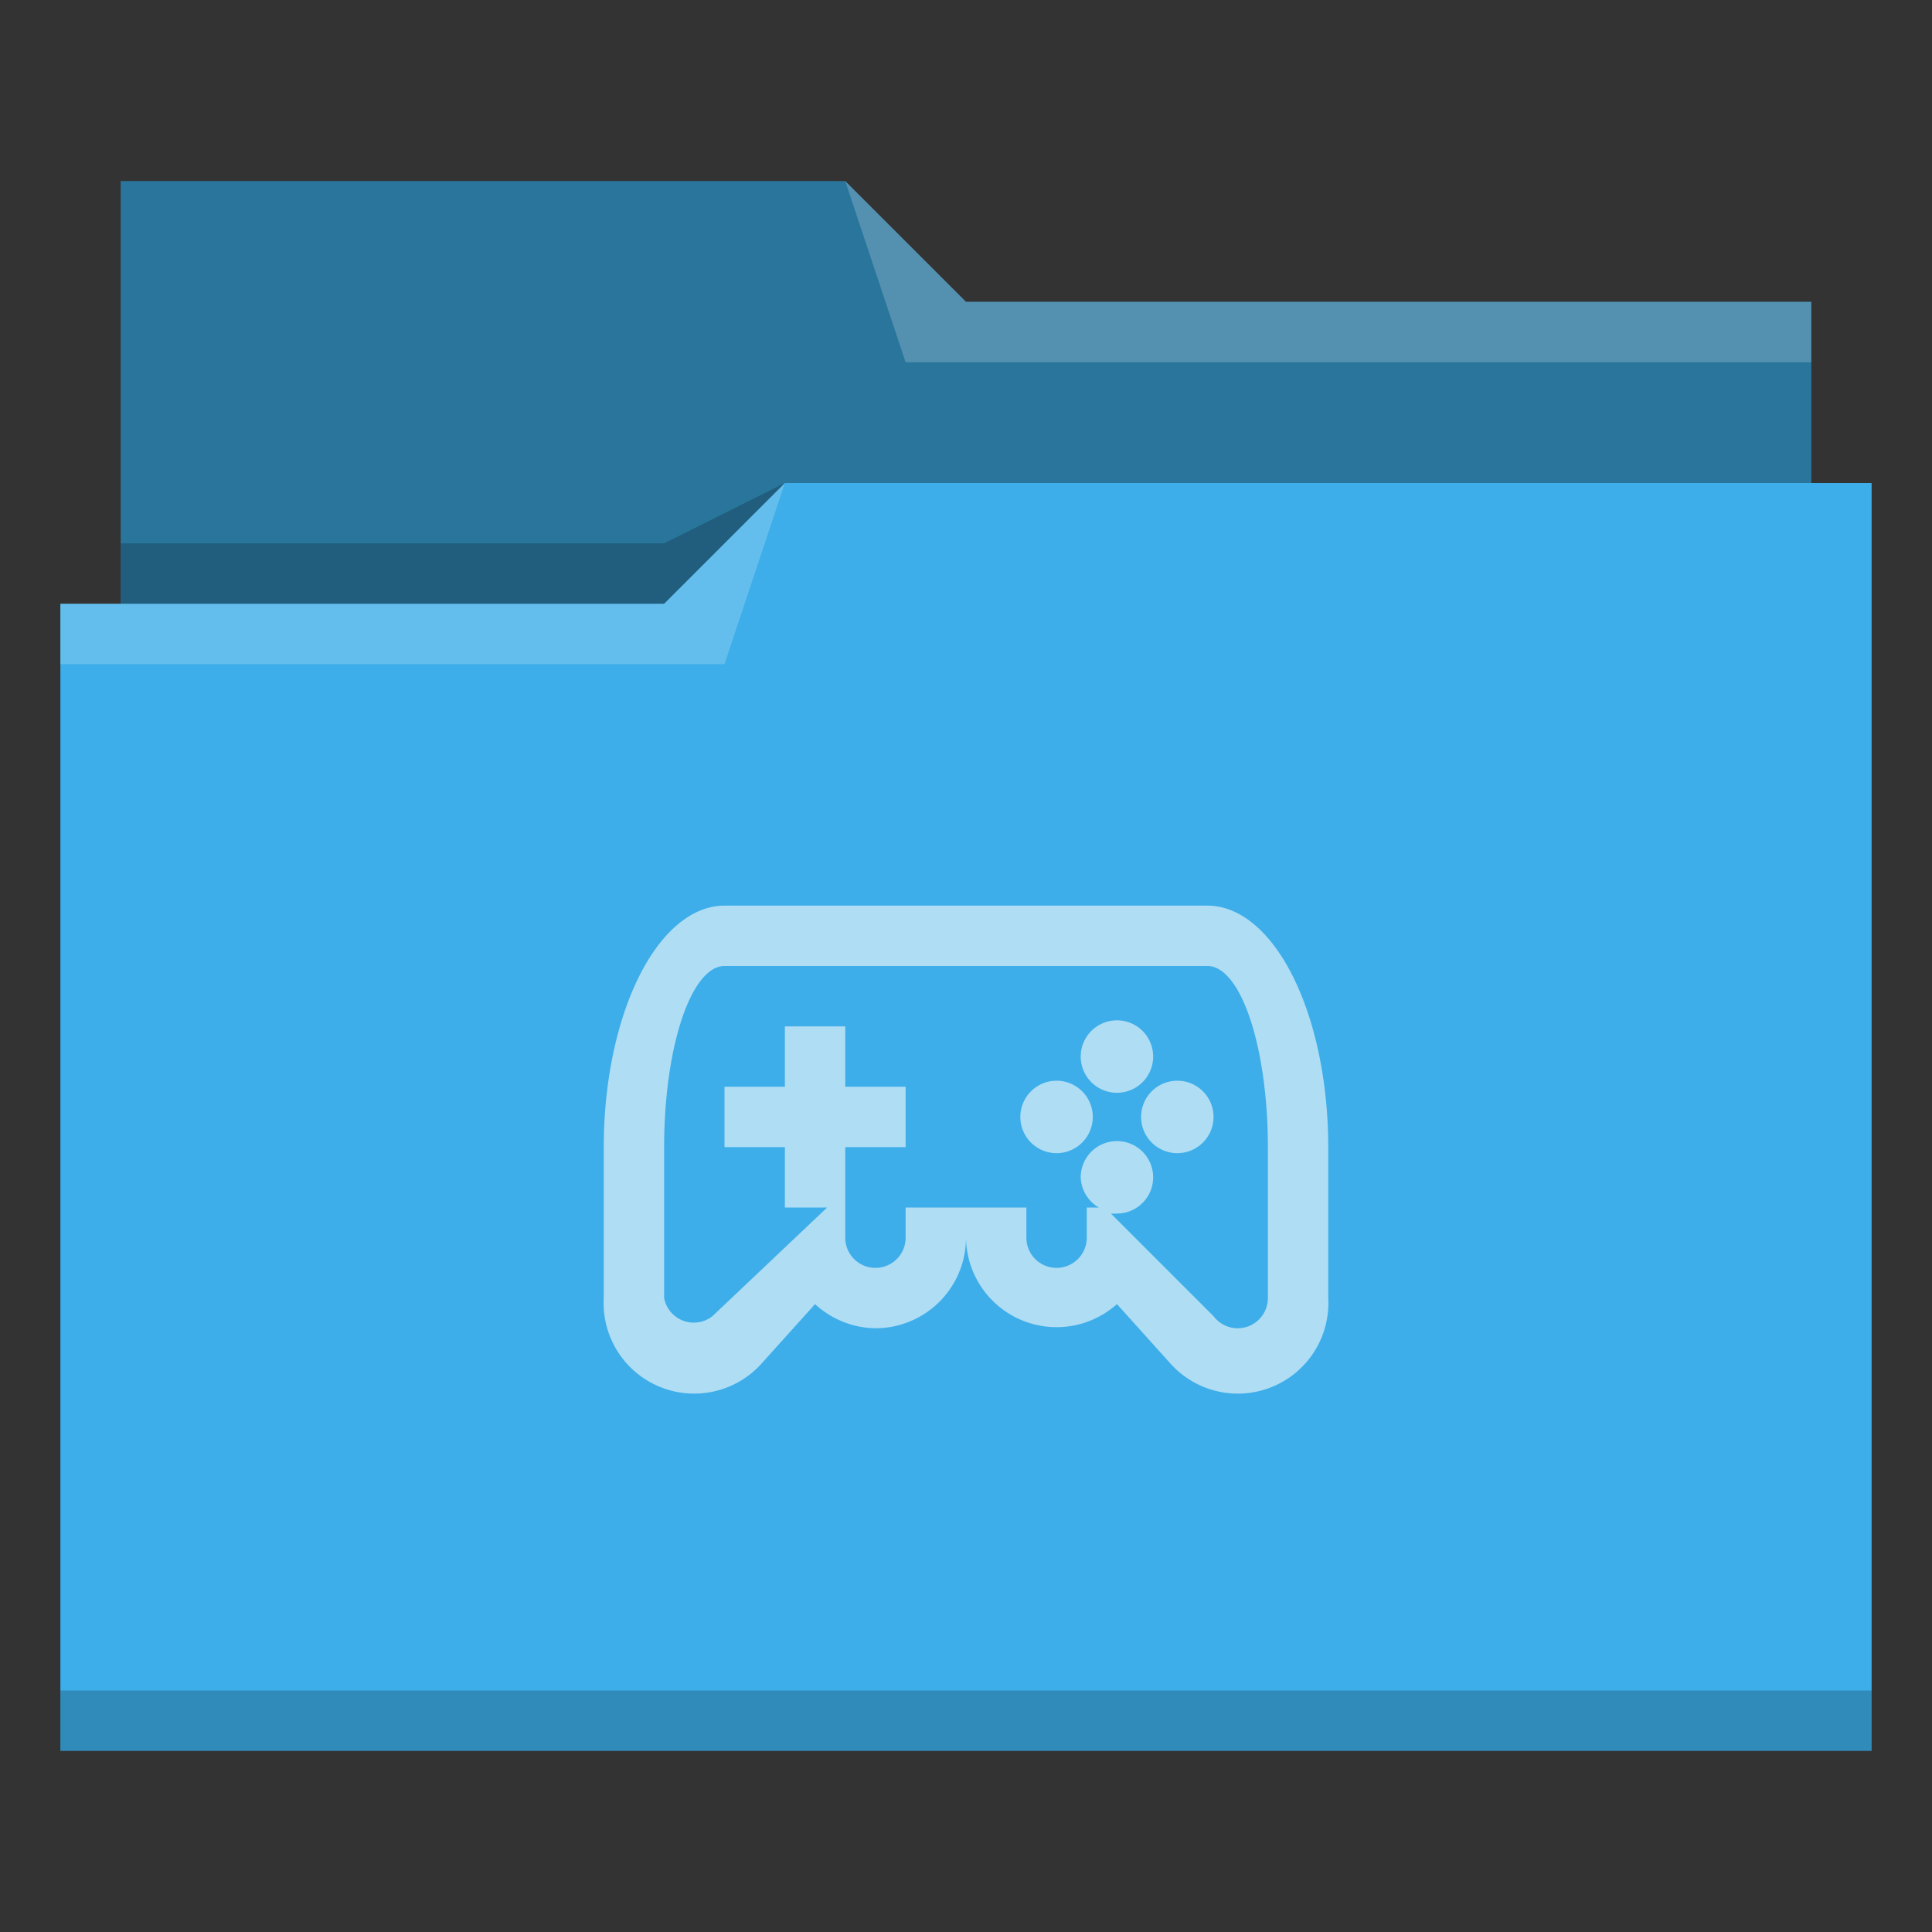 <?xml version="1.0" encoding="UTF-8"?>
<svg xmlns="http://www.w3.org/2000/svg" viewBox="0 0 32 32">
  <rect x="0" y="0" width="32" height="32" fill="#333333" stroke="none"/>
  <defs id="defs3051">
    <style type="text/css" id="current-color-scheme">.ColorScheme-Accent { color: #3daee9; } .ColorScheme-Text { color: #fcfcfc; } </style>
  </defs>
 <path style="fill:currentColor;fill-opacity:1;stroke:none" d="M 2 3 L 2 10 L 1 10 L 1 29 L 12 29 L 13 29 L 31 29 L 31 8 L 30 8 L 30 5 L 16 5 L 14 3 L 2 3 z " class="ColorScheme-Accent"/>
 <path style="fill-opacity:0.33;fill-rule:evenodd" d="m 2,3 0,7 9,0 L 13,8 30,8 30,5 16,5 14,3 2,3 Z"/>
 <path style="fill:#ffffff;fill-opacity:0.2;fill-rule:evenodd" d="M 14 3 L 15 6 L 30 6 L 30 5 L 16 5 L 14 3 z M 13 8 L 11 10 L 1 10 L 1 11 L 12 11 L 13 8 z "/>
 <path style="fill-opacity:0.2;fill-rule:evenodd" d="M 13 8 L 11 9 L 2 9 L 2 10 L 11 10 L 13 8 z M 1 28 L 1 29 L 31 29 L 31 28 L 1 28 z " class="ColorScheme-Text"/>
 <path style="fill:currentColor;fill-opacity:0.6;stroke:none" d="M 12 15 A 2 4 0 0 0 10 19 L 10 21.5 A 1.5 1.5 0 0 0 12.6 22.6 L 13.5 21.6 A 1.5 1.5 0 0 0 14.5 22 A 1.5 1.5 0 0 0 16 20.5 A 1.5 1.5 0 0 0 18.5 21.6 L 19.4 22.6 A 1.5 1.5 0 0 0 22 21.5 L 22 19 A 2 4 0 0 0 20 15 L 12 15 z M 12 16 L 20 16 A 1 3 0 0 1 21 19 L 21 21.5 A 0.5 0.5 0 0 1 20.1 21.8 L 18.4 20.1 A 0.6 0.6 0 0 0 18.5 20.1 A 0.6 0.6 0 0 0 19.1 19.5 A 0.6 0.6 0 0 0 18.5 18.9 A 0.6 0.6 0 0 0 17.9 19.5 A 0.6 0.6 0 0 0 18.2 20 L 18 20 L 18 20.5 A 0.5 0.5 0 0 1 17 20.5 L 17 20 L 15 20 L 15 20.5 A 0.5 0.5 0 0 1 14 20.5 L 14 20 L 14 19 L 15 19 L 15 18 L 14 18 L 14 17 L 13 17 L 13 18 L 12 18 L 12 19 L 13 19 L 13 20 L 13.7 20 L 11.8 21.8 A 0.5 0.5 0 0 1 11 21.5 L 11 19 A 1 3 0 0 1 12 16 z M 18.5 16.9 A 0.6 0.6 0 0 0 17.9 17.5 A 0.6 0.6 0 0 0 18.5 18.1 A 0.6 0.6 0 0 0 19.1 17.5 A 0.6 0.6 0 0 0 18.5 16.9 z M 17.5 17.9 A 0.6 0.6 0 0 0 16.9 18.5 A 0.6 0.6 0 0 0 17.5 19.1 A 0.6 0.6 0 0 0 18.1 18.5 A 0.6 0.6 0 0 0 17.5 17.9 z M 19.5 17.9 A 0.6 0.6 0 0 0 18.9 18.5 A 0.6 0.6 0 0 0 19.5 19.1 A 0.6 0.6 0 0 0 20.1 18.5 A 0.6 0.6 0 0 0 19.5 17.9 z " class="ColorScheme-Text"/>
</svg>
